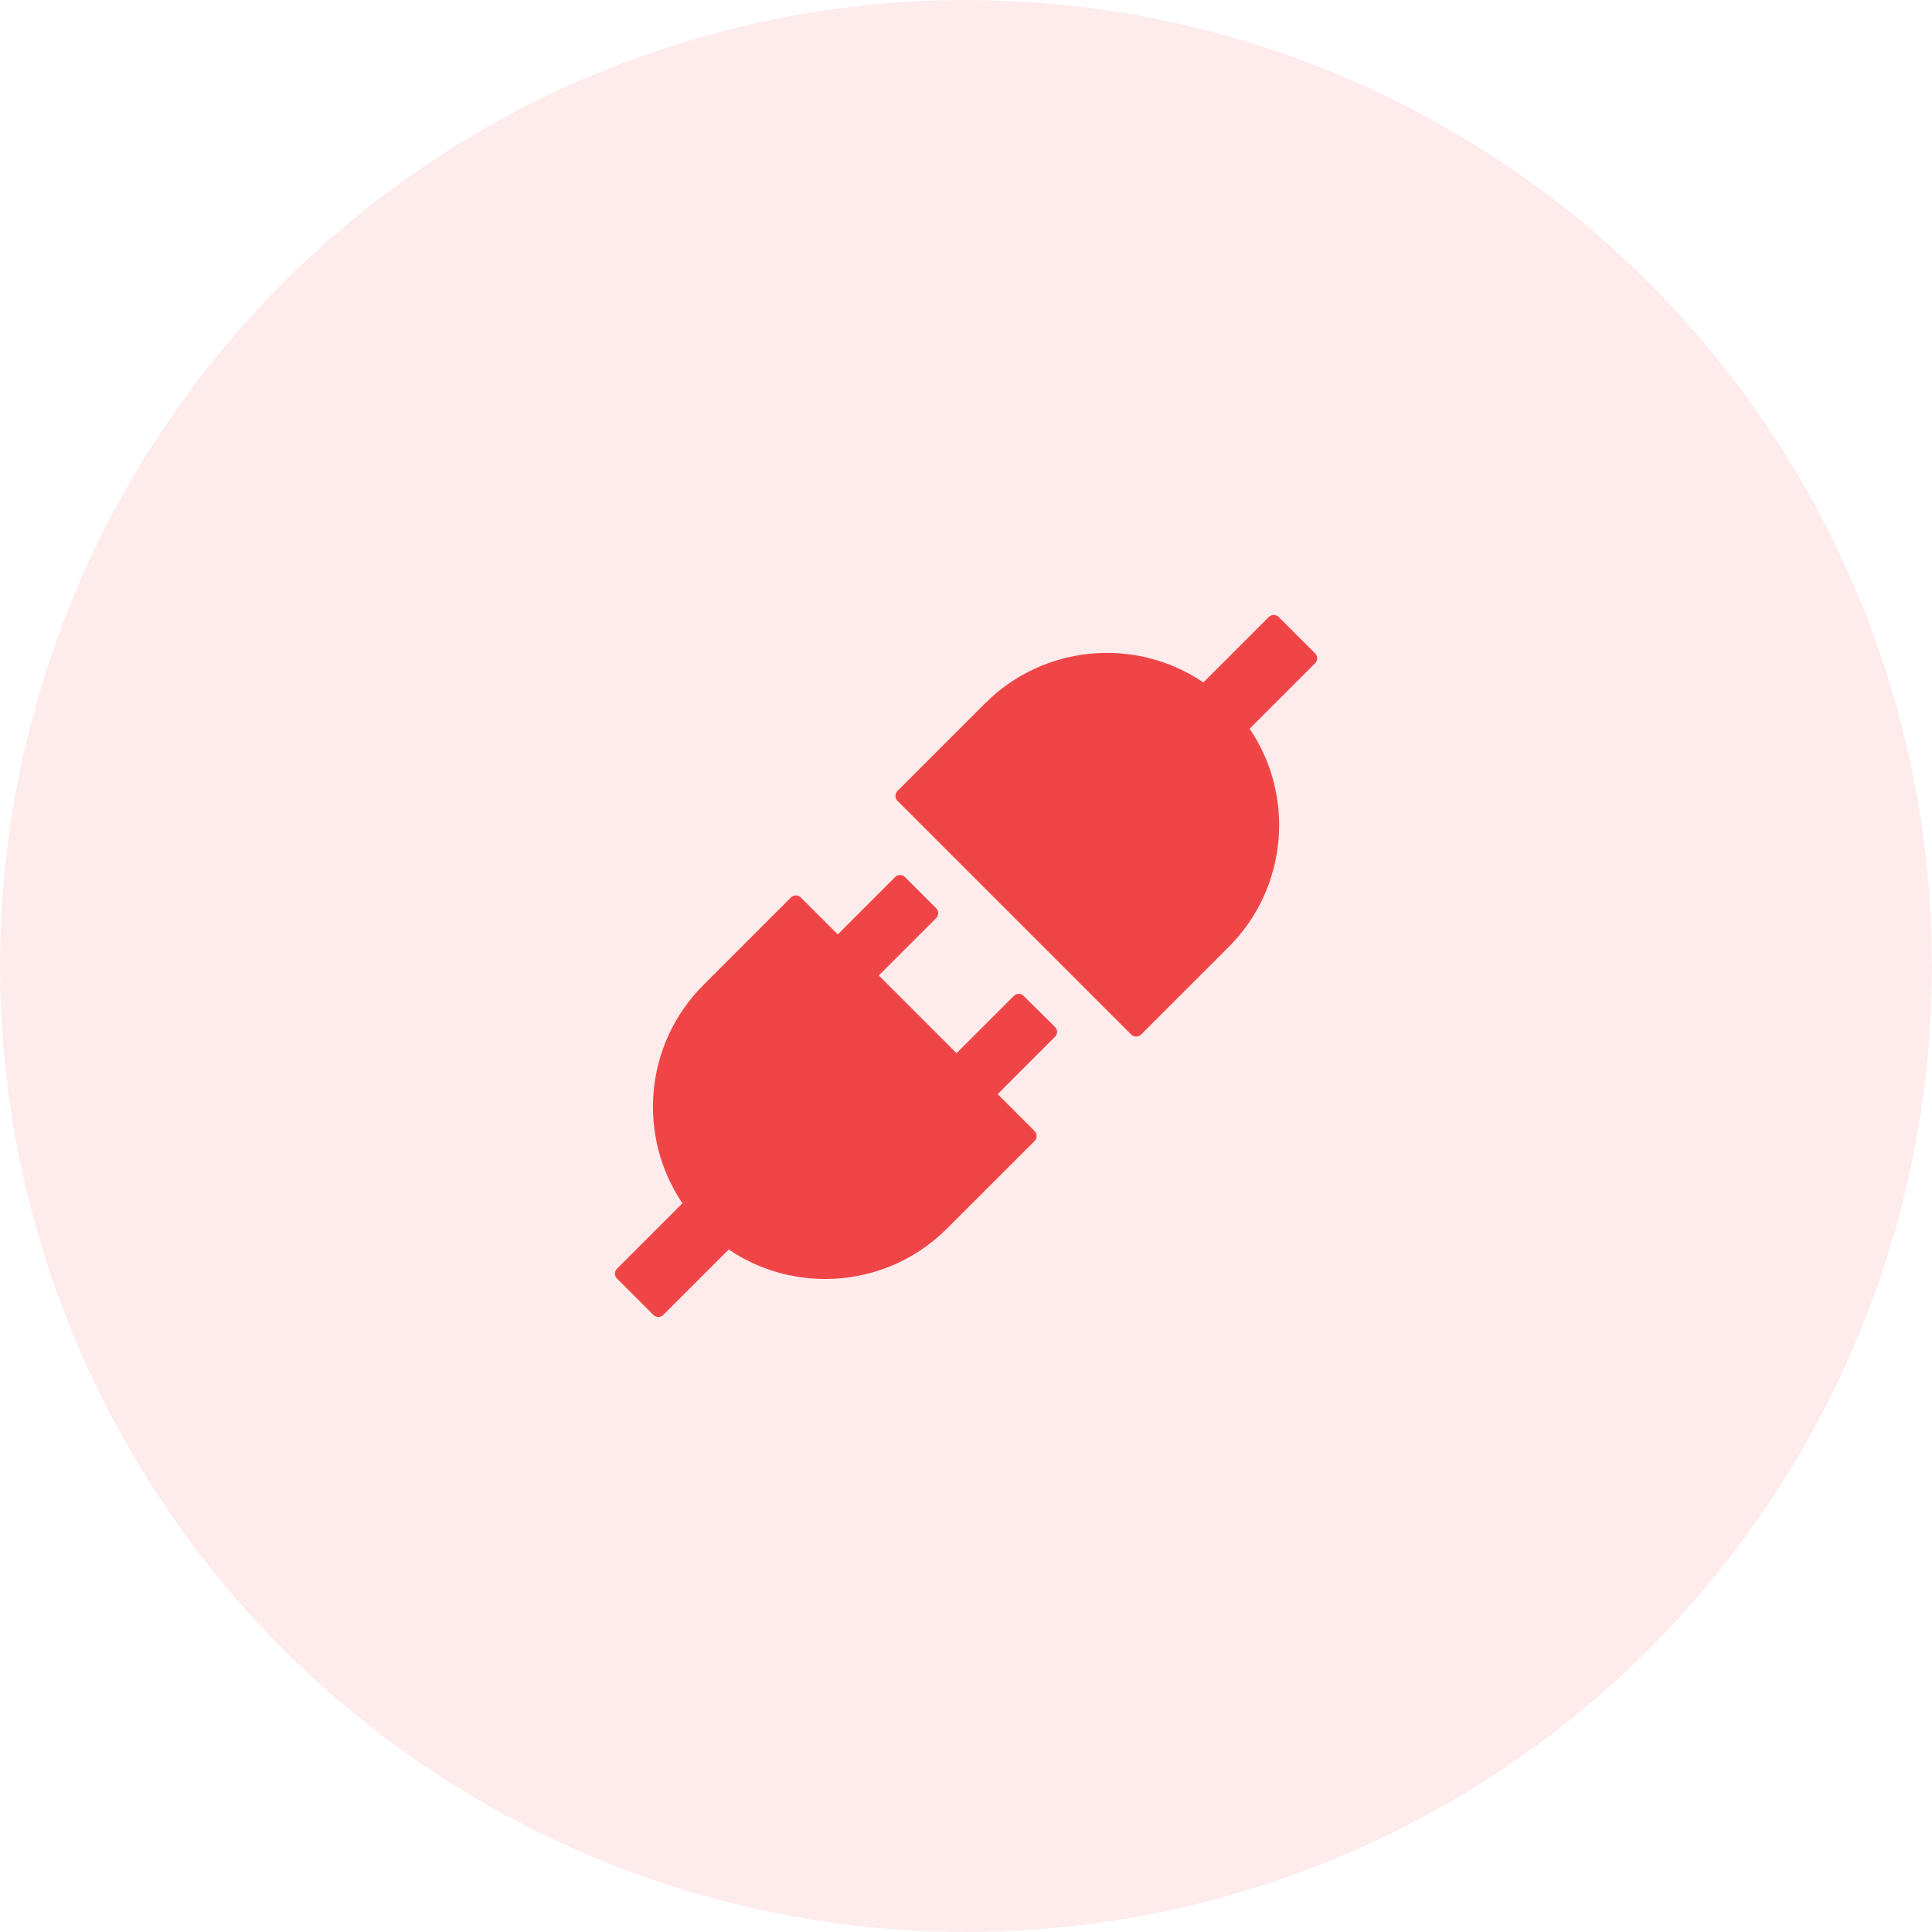 <svg width="114" height="114" viewBox="0 0 114 114" fill="none" xmlns="http://www.w3.org/2000/svg">
<circle opacity="0.1" cx="57" cy="57" r="57" fill="#F04546"/>
<path d="M77.602 38.556L75.449 36.403C75.368 36.322 75.266 36.286 75.159 36.286C75.053 36.286 74.951 36.327 74.87 36.403L71.005 40.268C69.326 39.129 67.342 38.523 65.313 38.526C62.713 38.526 60.113 39.516 58.127 41.502L52.953 46.676C52.877 46.752 52.835 46.856 52.835 46.963C52.835 47.071 52.877 47.174 52.953 47.25L66.75 61.047C66.831 61.129 66.933 61.164 67.04 61.164C67.141 61.164 67.248 61.123 67.329 61.047L72.504 55.873C76.002 52.369 76.414 46.95 73.737 43L77.602 39.135C77.759 38.973 77.759 38.714 77.602 38.556ZM60.397 58.762C60.321 58.687 60.218 58.644 60.11 58.644C60.003 58.644 59.9 58.687 59.824 58.762L56.441 62.144L51.856 57.559L55.243 54.172C55.4 54.014 55.4 53.755 55.243 53.598L53.395 51.749C53.318 51.674 53.215 51.631 53.108 51.631C53 51.631 52.897 51.674 52.821 51.749L49.434 55.136L47.25 52.953C47.212 52.915 47.167 52.885 47.117 52.865C47.068 52.845 47.014 52.835 46.961 52.836C46.859 52.836 46.752 52.877 46.671 52.953L41.502 58.127C38.003 61.626 37.592 67.05 40.268 71L36.403 74.865C36.328 74.941 36.285 75.044 36.285 75.152C36.285 75.259 36.328 75.362 36.403 75.439L38.556 77.592C38.638 77.673 38.739 77.709 38.846 77.709C38.952 77.709 39.054 77.668 39.135 77.592L43 73.727C44.711 74.89 46.702 75.469 48.692 75.469C51.292 75.469 53.892 74.479 55.878 72.493L61.052 67.319C61.21 67.161 61.21 66.902 61.052 66.745L58.869 64.561L62.256 61.174C62.413 61.017 62.413 60.758 62.256 60.6L60.397 58.762Z" fill="#F04546"/>
</svg>
